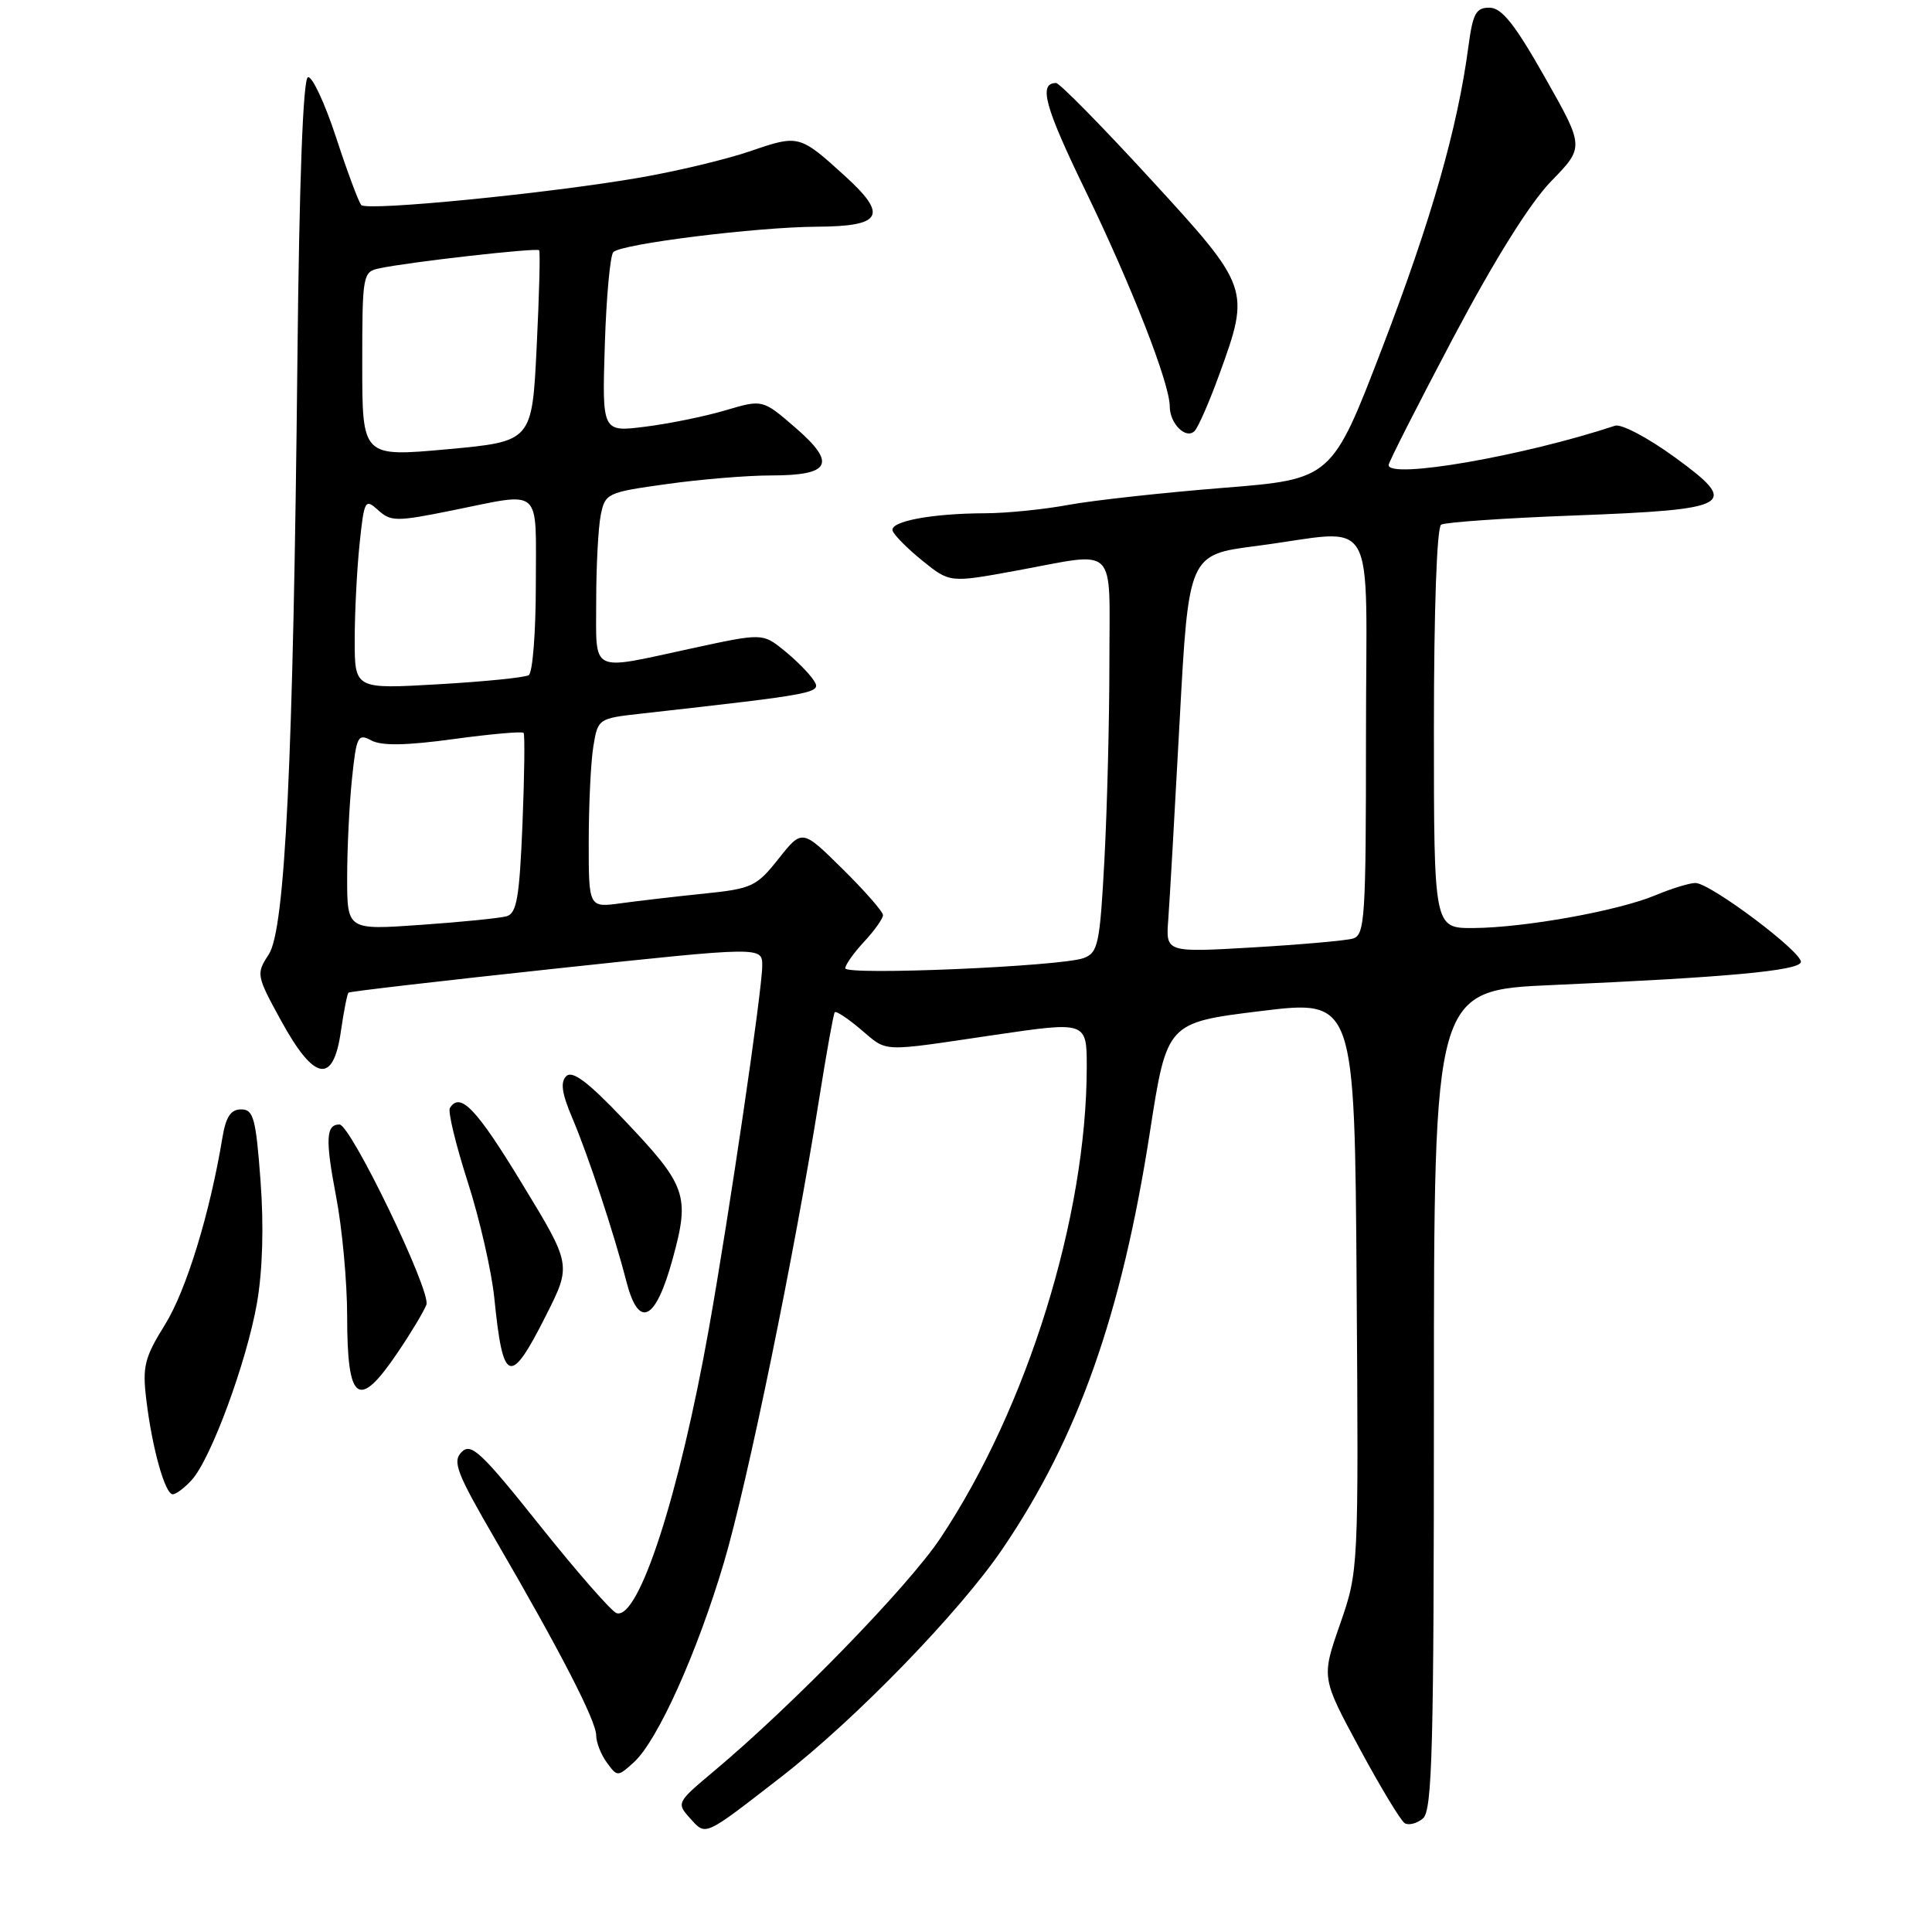 <?xml version="1.0" encoding="UTF-8" standalone="no"?>
<!DOCTYPE svg PUBLIC "-//W3C//DTD SVG 1.1//EN" "http://www.w3.org/Graphics/SVG/1.1/DTD/svg11.dtd" >
<svg xmlns="http://www.w3.org/2000/svg" xmlns:xlink="http://www.w3.org/1999/xlink" version="1.1" viewBox="0 0 256 256">
 <g >
 <path fill="currentColor"
d=" M 103.50 235.46 C 113.38 227.80 127.17 213.59 132.86 205.20 C 142.84 190.51 148.62 174.16 152.37 150.00 C 154.62 135.50 154.62 135.50 167.06 133.97 C 179.50 132.45 179.50 132.45 179.76 170.29 C 180.02 208.13 180.02 208.13 177.56 215.22 C 175.09 222.30 175.09 222.30 180.13 231.64 C 182.90 236.78 185.60 241.25 186.13 241.58 C 186.65 241.90 187.74 241.63 188.54 240.96 C 189.79 239.93 190.00 231.78 190.00 185.48 C 190.00 131.21 190.00 131.21 205.75 130.52 C 228.74 129.51 238.30 128.63 238.62 127.50 C 238.97 126.28 226.63 117.00 224.65 117.00 C 223.88 117.00 221.50 117.73 219.37 118.62 C 214.44 120.69 202.05 122.92 195.25 122.97 C 190.00 123.00 190.00 123.00 190.00 96.56 C 190.00 80.73 190.39 69.88 190.96 69.52 C 191.49 69.20 199.37 68.65 208.48 68.31 C 229.64 67.51 230.63 66.94 221.92 60.59 C 218.39 58.02 214.82 56.13 214.00 56.41 C 201.90 60.42 184.00 63.53 184.00 61.62 C 184.00 61.25 187.86 53.65 192.58 44.72 C 198.10 34.30 202.74 26.89 205.55 24.00 C 209.94 19.49 209.94 19.49 204.72 10.27 C 200.73 3.22 199.00 1.04 197.38 1.02 C 195.57 1.00 195.16 1.77 194.57 6.17 C 193.14 16.96 189.68 29.07 183.19 46.00 C 176.48 63.50 176.48 63.50 161.99 64.65 C 154.02 65.29 144.83 66.30 141.57 66.90 C 138.30 67.51 133.35 68.00 130.57 68.01 C 123.46 68.03 117.86 69.08 118.28 70.33 C 118.47 70.91 120.25 72.70 122.24 74.31 C 125.86 77.23 125.86 77.23 134.68 75.61 C 148.27 73.12 147.00 71.86 147.00 87.84 C 147.00 95.46 146.70 107.19 146.34 113.93 C 145.74 125.12 145.50 126.24 143.59 126.95 C 140.60 128.06 112.00 129.28 112.00 128.30 C 112.00 127.85 113.12 126.27 114.50 124.78 C 115.88 123.30 117.00 121.71 117.00 121.26 C 117.00 120.80 114.59 118.05 111.64 115.14 C 106.29 109.85 106.29 109.85 103.17 113.78 C 100.25 117.47 99.64 117.76 93.28 118.41 C 89.55 118.79 84.59 119.37 82.25 119.69 C 78.00 120.27 78.00 120.27 78.01 111.39 C 78.02 106.50 78.29 100.86 78.63 98.85 C 79.22 95.25 79.31 95.19 84.86 94.57 C 108.56 91.91 108.92 91.84 107.81 90.13 C 107.23 89.24 105.47 87.46 103.90 86.19 C 101.04 83.88 101.04 83.88 91.54 85.94 C 78.01 88.87 79.00 89.37 79.00 79.62 C 79.00 75.02 79.27 69.91 79.60 68.26 C 80.18 65.36 80.43 65.24 88.35 64.14 C 92.83 63.51 99.03 63.00 102.13 63.00 C 110.07 63.00 110.89 61.44 105.43 56.70 C 101.05 52.91 101.05 52.91 96.13 54.37 C 93.42 55.17 88.64 56.15 85.49 56.54 C 79.78 57.26 79.78 57.26 80.14 45.71 C 80.34 39.36 80.85 33.82 81.27 33.40 C 82.36 32.31 100.29 30.08 108.28 30.04 C 116.91 29.99 117.70 28.54 111.96 23.32 C 105.96 17.86 105.82 17.83 99.48 20.01 C 96.32 21.10 89.72 22.68 84.81 23.53 C 72.77 25.62 48.65 28.00 47.87 27.17 C 47.53 26.80 46.02 22.76 44.53 18.20 C 43.03 13.63 41.35 10.05 40.80 10.23 C 40.16 10.45 39.65 24.01 39.41 47.53 C 38.86 100.87 37.79 123.15 35.61 126.47 C 33.92 129.05 33.96 129.25 37.28 135.31 C 41.66 143.28 44.16 143.71 45.17 136.65 C 45.55 133.99 46.01 131.68 46.18 131.53 C 46.36 131.37 58.76 129.94 73.75 128.33 C 101.00 125.42 101.00 125.42 101.00 127.96 C 101.00 131.18 96.63 160.89 93.94 176.00 C 90.01 198.09 84.63 214.68 81.70 213.75 C 81.04 213.54 76.48 208.33 71.56 202.17 C 63.76 192.39 62.43 191.14 61.17 192.40 C 59.91 193.66 60.50 195.17 65.73 204.17 C 74.30 218.90 79.00 228.04 79.00 229.96 C 79.00 230.87 79.63 232.49 80.41 233.55 C 81.80 235.45 81.85 235.45 83.98 233.52 C 87.12 230.68 92.37 219.03 95.93 207.02 C 99.05 196.49 105.31 166.01 108.56 145.50 C 109.52 139.45 110.44 134.33 110.61 134.13 C 110.78 133.92 112.32 134.93 114.03 136.38 C 117.71 139.47 116.38 139.41 131.75 137.14 C 144.00 135.34 144.00 135.34 144.00 141.42 C 143.98 161.23 136.11 186.56 124.61 203.81 C 120.35 210.21 105.04 225.95 94.54 234.74 C 89.67 238.82 89.62 238.92 91.43 240.92 C 93.57 243.29 93.17 243.47 103.50 235.46 Z  M 25.42 196.09 C 27.96 193.28 32.69 180.44 34.05 172.66 C 34.80 168.34 34.97 162.43 34.52 156.43 C 33.90 148.15 33.59 147.00 31.95 147.00 C 30.58 147.00 29.93 147.98 29.47 150.75 C 27.81 160.79 24.68 170.98 21.88 175.49 C 19.14 179.90 18.85 181.07 19.39 185.49 C 20.16 191.91 21.87 198.00 22.89 198.00 C 23.33 198.00 24.47 197.14 25.42 196.09 Z  M 52.69 179.22 C 54.45 176.63 56.16 173.77 56.50 172.88 C 57.16 171.14 46.47 149.00 44.98 149.00 C 43.19 149.00 43.09 150.97 44.52 158.46 C 45.34 162.70 46.00 169.89 46.00 174.42 C 46.00 185.84 47.50 186.91 52.69 179.22 Z  M 72.35 174.30 C 75.73 167.60 75.73 167.60 69.15 156.80 C 63.11 146.86 60.97 144.63 59.61 146.82 C 59.33 147.28 60.39 151.67 61.97 156.59 C 63.55 161.50 65.14 168.44 65.50 172.01 C 66.65 183.43 67.59 183.74 72.35 174.30 Z  M 89.14 166.78 C 91.44 158.37 91.00 157.12 82.62 148.31 C 77.93 143.37 75.84 141.80 75.04 142.59 C 74.23 143.38 74.44 144.86 75.81 148.09 C 77.93 153.07 81.34 163.36 83.00 169.81 C 84.64 176.17 86.87 175.07 89.14 166.78 Z  M 161.58 49.57 C 165.69 38.26 165.61 38.05 152.38 23.65 C 145.99 16.69 140.39 11.00 139.94 11.00 C 137.57 11.00 138.42 14.12 143.82 25.25 C 149.95 37.89 155.00 50.81 155.00 53.86 C 155.00 56.13 157.14 58.26 158.28 57.12 C 158.77 56.63 160.25 53.24 161.58 49.57 Z  M 154.80 121.86 C 154.98 119.46 155.66 107.60 156.31 95.50 C 157.50 73.50 157.50 73.50 166.50 72.34 C 182.84 70.22 181.00 67.05 181.00 97.43 C 181.00 121.75 180.86 123.91 179.25 124.37 C 178.29 124.64 172.32 125.17 165.98 125.54 C 154.47 126.21 154.47 126.21 154.80 121.86 Z  M 46.00 116.27 C 46.00 112.43 46.29 106.54 46.64 103.19 C 47.23 97.53 47.42 97.15 49.22 98.12 C 50.58 98.84 53.84 98.79 60.10 97.93 C 65.02 97.26 69.19 96.89 69.38 97.11 C 69.56 97.32 69.49 102.77 69.23 109.22 C 68.83 118.92 68.47 121.02 67.13 121.41 C 66.23 121.66 61.11 122.18 55.75 122.55 C 46.00 123.24 46.00 123.24 46.00 116.27 Z  M 47.00 84.80 C 47.00 81.22 47.29 75.52 47.64 72.12 C 48.26 66.23 48.37 66.03 50.11 67.60 C 51.80 69.13 52.52 69.13 59.99 67.62 C 71.99 65.20 71.00 64.32 71.00 77.44 C 71.00 83.73 70.58 89.14 70.06 89.46 C 69.55 89.78 64.15 90.32 58.06 90.67 C 47.00 91.31 47.00 91.31 47.00 84.80 Z  M 48.00 48.29 C 48.00 36.39 48.07 36.02 50.25 35.56 C 54.16 34.72 71.13 32.80 71.44 33.16 C 71.60 33.35 71.45 39.12 71.11 46.00 C 70.50 58.50 70.50 58.50 59.25 59.53 C 48.00 60.55 48.00 60.55 48.00 48.29 Z "/>
</g>
</svg>